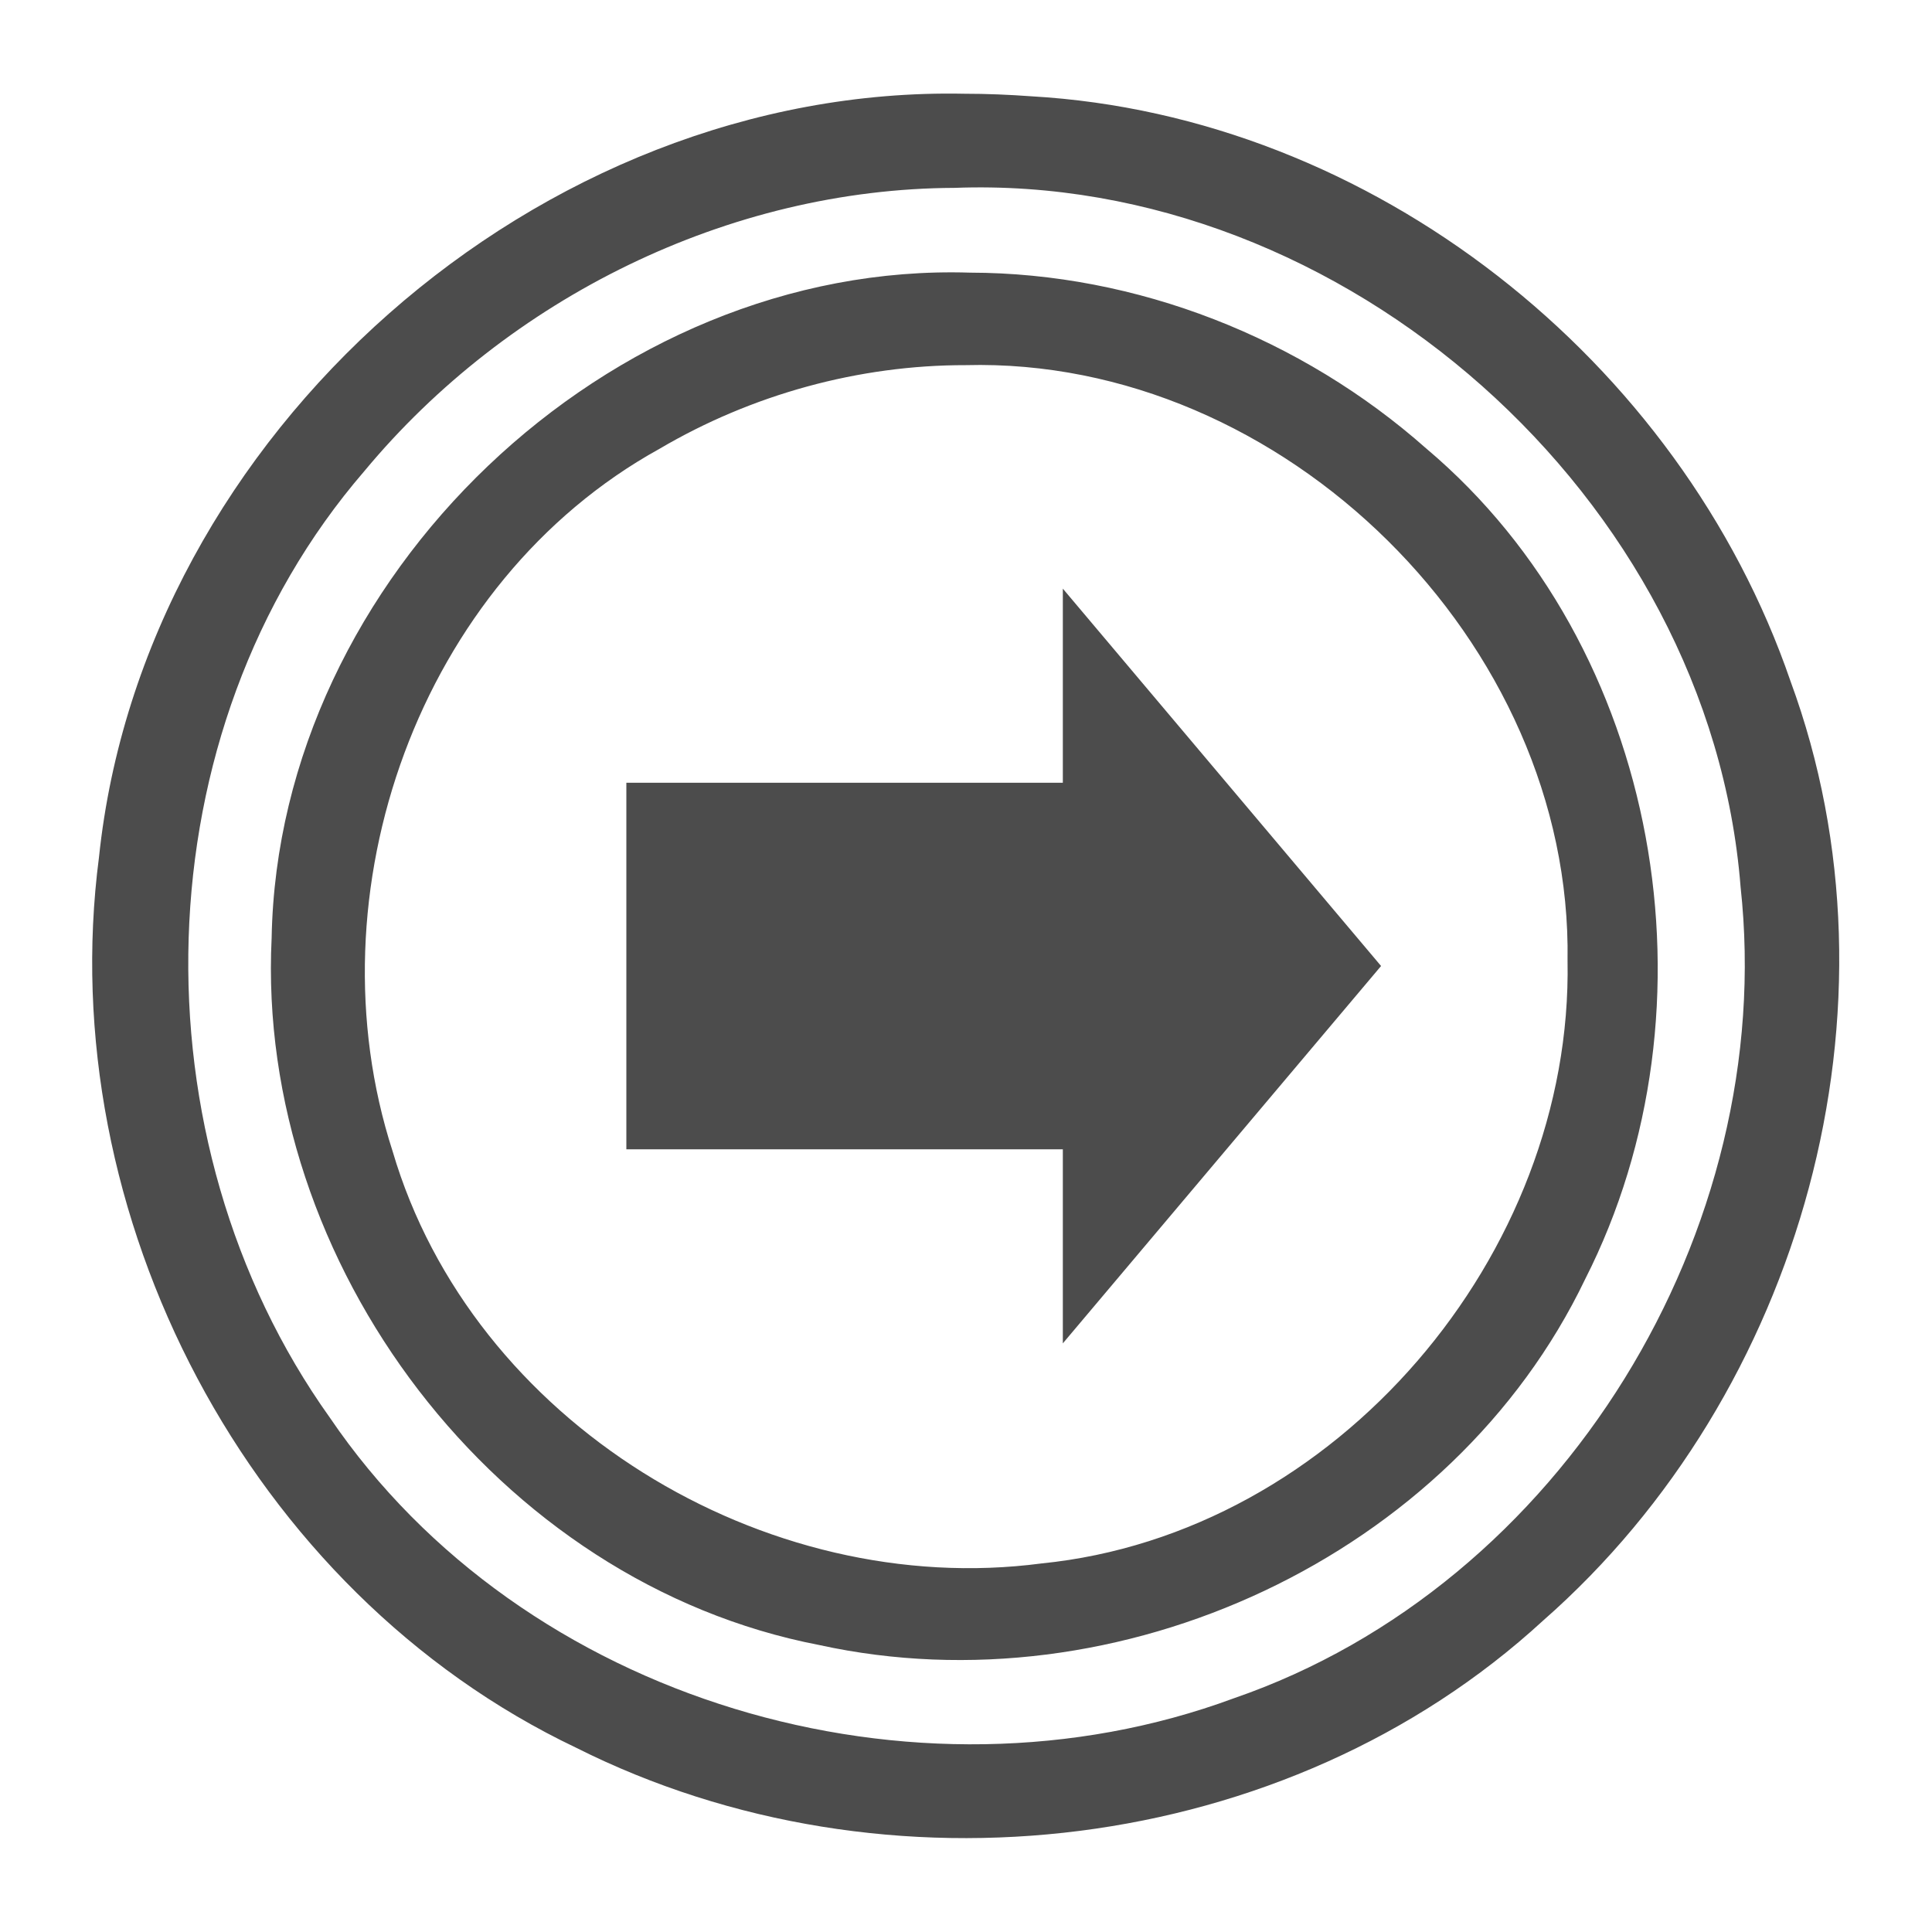 <svg width="25" height="25" viewBox="0 0 25 25" fill="none" xmlns="http://www.w3.org/2000/svg">
<path d="M12.479 1.213C6.982 1.101 1.853 5.619 1.281 11.091C0.677 15.719 3.218 20.599 7.456 22.616C11.458 24.627 16.648 24.022 19.968 20.97C23.319 18.03 24.72 13.027 23.169 8.814C21.743 4.662 17.756 1.499 13.345 1.246C13.057 1.225 12.768 1.213 12.479 1.213V1.213ZM12.351 2.431C17.391 2.241 22.128 6.444 22.523 11.476C23.008 15.915 20.215 20.513 15.965 21.976C11.834 23.504 6.763 22.019 4.268 18.344C1.707 14.757 1.809 9.462 4.714 6.097C6.574 3.857 9.428 2.442 12.351 2.431V2.431ZM12.551 3.528C7.888 3.38 3.599 7.473 3.515 12.136C3.309 16.35 6.432 20.485 10.603 21.287C14.469 22.133 18.788 20.148 20.512 16.552C22.296 13.041 21.498 8.368 18.455 5.803C16.843 4.375 14.71 3.531 12.551 3.528V3.528ZM12.496 4.725C16.606 4.617 20.35 8.316 20.284 12.43C20.356 16.233 17.295 19.848 13.476 20.231C9.891 20.702 6.111 18.403 5.08 14.896C3.999 11.554 5.419 7.529 8.533 5.808C9.727 5.105 11.11 4.723 12.496 4.725ZM13.753 7.617V10.129C11.87 10.129 9.988 10.129 8.105 10.129V14.872H13.753V17.383C15.126 15.755 16.498 14.128 17.871 12.5C16.498 10.873 15.126 9.245 13.753 7.617V7.617Z" fill="black" fill-opacity="0.7"/>
</svg>
